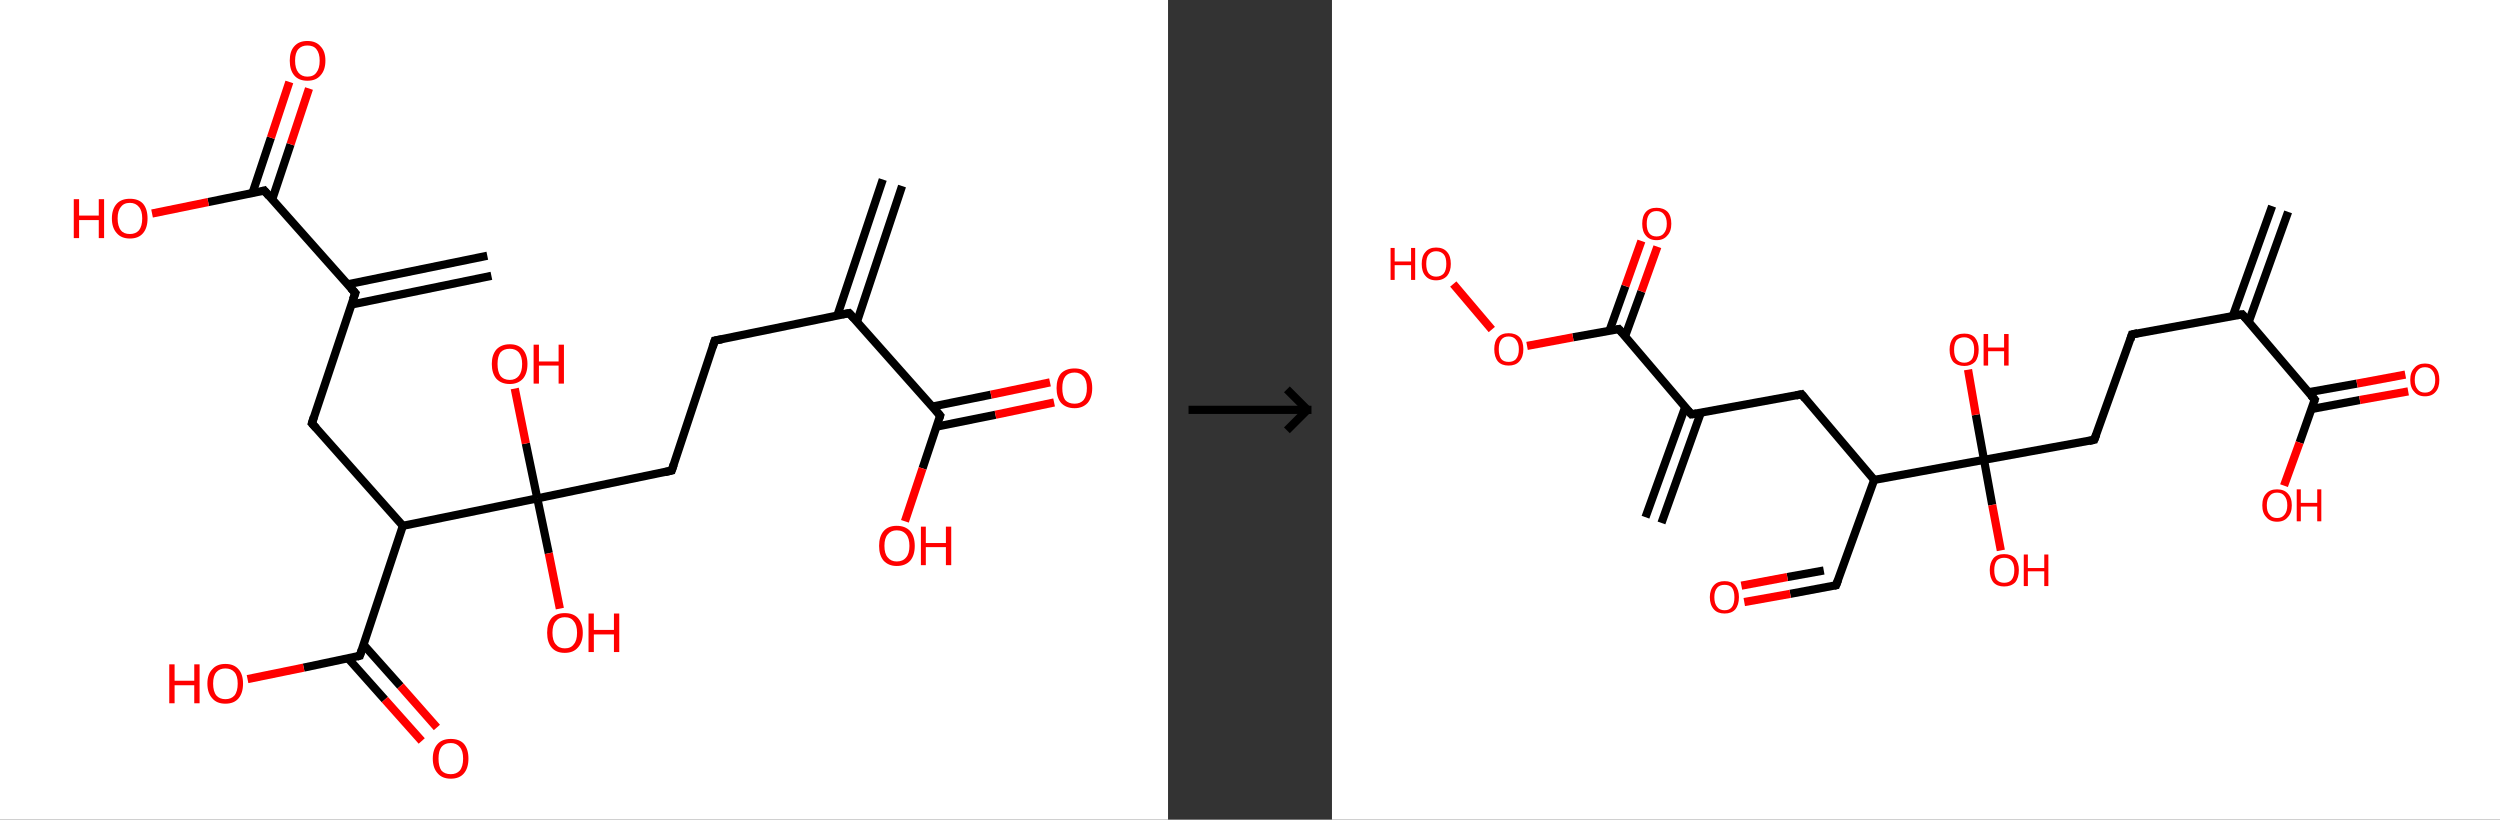 <?xml version='1.0' encoding='ASCII' standalone='yes'?>
<svg xmlns="http://www.w3.org/2000/svg" xmlns:xlink="http://www.w3.org/1999/xlink" version="1.1" width="610.0px" viewBox="0 0 610.0 200.0" height="200.0px">
  <rect x="0" y="0" width="610.0" height="200.0" fill="#333333" stroke="none"/>
  <g>
    <g transform="translate(0, 0) scale(1 1) "><!-- END OF HEADER -->
<rect style="opacity:1.0;fill:#FFFFFF;stroke:none" width="285.0" height="200.0" x="0.0" y="0.0"> </rect>
<path class="bond-0 atom-0 atom-1" d="M 220.1,45.4 L 209.1,78.5" style="fill:none;fill-rule:evenodd;stroke:#000000;stroke-width:2.0px;stroke-linecap:butt;stroke-linejoin:miter;stroke-opacity:1"/>
<path class="bond-0 atom-0 atom-1" d="M 215.4,43.8 L 204.3,77.0" style="fill:none;fill-rule:evenodd;stroke:#000000;stroke-width:2.0px;stroke-linecap:butt;stroke-linejoin:miter;stroke-opacity:1"/>
<path class="bond-1 atom-1 atom-2" d="M 207.2,76.4 L 174.4,83.1" style="fill:none;fill-rule:evenodd;stroke:#000000;stroke-width:2.0px;stroke-linecap:butt;stroke-linejoin:miter;stroke-opacity:1"/>
<path class="bond-2 atom-2 atom-3" d="M 174.4,83.1 L 163.9,114.8" style="fill:none;fill-rule:evenodd;stroke:#000000;stroke-width:2.0px;stroke-linecap:butt;stroke-linejoin:miter;stroke-opacity:1"/>
<path class="bond-3 atom-3 atom-4" d="M 163.9,114.8 L 131.1,121.6" style="fill:none;fill-rule:evenodd;stroke:#000000;stroke-width:2.0px;stroke-linecap:butt;stroke-linejoin:miter;stroke-opacity:1"/>
<path class="bond-4 atom-4 atom-5" d="M 131.1,121.6 L 133.9,135.0" style="fill:none;fill-rule:evenodd;stroke:#000000;stroke-width:2.0px;stroke-linecap:butt;stroke-linejoin:miter;stroke-opacity:1"/>
<path class="bond-4 atom-4 atom-5" d="M 133.9,135.0 L 136.6,148.5" style="fill:none;fill-rule:evenodd;stroke:#FF0000;stroke-width:2.0px;stroke-linecap:butt;stroke-linejoin:miter;stroke-opacity:1"/>
<path class="bond-5 atom-4 atom-6" d="M 131.1,121.6 L 128.3,108.2" style="fill:none;fill-rule:evenodd;stroke:#000000;stroke-width:2.0px;stroke-linecap:butt;stroke-linejoin:miter;stroke-opacity:1"/>
<path class="bond-5 atom-4 atom-6" d="M 128.3,108.2 L 125.6,94.8" style="fill:none;fill-rule:evenodd;stroke:#FF0000;stroke-width:2.0px;stroke-linecap:butt;stroke-linejoin:miter;stroke-opacity:1"/>
<path class="bond-6 atom-4 atom-7" d="M 131.1,121.6 L 98.3,128.3" style="fill:none;fill-rule:evenodd;stroke:#000000;stroke-width:2.0px;stroke-linecap:butt;stroke-linejoin:miter;stroke-opacity:1"/>
<path class="bond-7 atom-7 atom-8" d="M 98.3,128.3 L 76.1,103.3" style="fill:none;fill-rule:evenodd;stroke:#000000;stroke-width:2.0px;stroke-linecap:butt;stroke-linejoin:miter;stroke-opacity:1"/>
<path class="bond-8 atom-8 atom-9" d="M 76.1,103.3 L 86.7,71.5" style="fill:none;fill-rule:evenodd;stroke:#000000;stroke-width:2.0px;stroke-linecap:butt;stroke-linejoin:miter;stroke-opacity:1"/>
<path class="bond-9 atom-9 atom-10" d="M 85.8,74.3 L 119.9,67.3" style="fill:none;fill-rule:evenodd;stroke:#000000;stroke-width:2.0px;stroke-linecap:butt;stroke-linejoin:miter;stroke-opacity:1"/>
<path class="bond-9 atom-9 atom-10" d="M 84.7,69.4 L 118.9,62.4" style="fill:none;fill-rule:evenodd;stroke:#000000;stroke-width:2.0px;stroke-linecap:butt;stroke-linejoin:miter;stroke-opacity:1"/>
<path class="bond-10 atom-9 atom-11" d="M 86.7,71.5 L 64.5,46.5" style="fill:none;fill-rule:evenodd;stroke:#000000;stroke-width:2.0px;stroke-linecap:butt;stroke-linejoin:miter;stroke-opacity:1"/>
<path class="bond-11 atom-11 atom-12" d="M 66.4,48.7 L 70.9,35.2" style="fill:none;fill-rule:evenodd;stroke:#000000;stroke-width:2.0px;stroke-linecap:butt;stroke-linejoin:miter;stroke-opacity:1"/>
<path class="bond-11 atom-11 atom-12" d="M 70.9,35.2 L 75.4,21.6" style="fill:none;fill-rule:evenodd;stroke:#FF0000;stroke-width:2.0px;stroke-linecap:butt;stroke-linejoin:miter;stroke-opacity:1"/>
<path class="bond-11 atom-11 atom-12" d="M 61.6,47.1 L 66.1,33.6" style="fill:none;fill-rule:evenodd;stroke:#000000;stroke-width:2.0px;stroke-linecap:butt;stroke-linejoin:miter;stroke-opacity:1"/>
<path class="bond-11 atom-11 atom-12" d="M 66.1,33.6 L 70.6,20.0" style="fill:none;fill-rule:evenodd;stroke:#FF0000;stroke-width:2.0px;stroke-linecap:butt;stroke-linejoin:miter;stroke-opacity:1"/>
<path class="bond-12 atom-11 atom-13" d="M 64.5,46.5 L 50.8,49.3" style="fill:none;fill-rule:evenodd;stroke:#000000;stroke-width:2.0px;stroke-linecap:butt;stroke-linejoin:miter;stroke-opacity:1"/>
<path class="bond-12 atom-11 atom-13" d="M 50.8,49.3 L 37.1,52.1" style="fill:none;fill-rule:evenodd;stroke:#FF0000;stroke-width:2.0px;stroke-linecap:butt;stroke-linejoin:miter;stroke-opacity:1"/>
<path class="bond-13 atom-7 atom-14" d="M 98.3,128.3 L 87.8,160.0" style="fill:none;fill-rule:evenodd;stroke:#000000;stroke-width:2.0px;stroke-linecap:butt;stroke-linejoin:miter;stroke-opacity:1"/>
<path class="bond-14 atom-14 atom-15" d="M 84.9,160.6 L 93.9,170.7" style="fill:none;fill-rule:evenodd;stroke:#000000;stroke-width:2.0px;stroke-linecap:butt;stroke-linejoin:miter;stroke-opacity:1"/>
<path class="bond-14 atom-14 atom-15" d="M 93.9,170.7 L 102.9,180.8" style="fill:none;fill-rule:evenodd;stroke:#FF0000;stroke-width:2.0px;stroke-linecap:butt;stroke-linejoin:miter;stroke-opacity:1"/>
<path class="bond-14 atom-14 atom-15" d="M 88.7,157.3 L 97.7,167.4" style="fill:none;fill-rule:evenodd;stroke:#000000;stroke-width:2.0px;stroke-linecap:butt;stroke-linejoin:miter;stroke-opacity:1"/>
<path class="bond-14 atom-14 atom-15" d="M 97.7,167.4 L 106.6,177.5" style="fill:none;fill-rule:evenodd;stroke:#FF0000;stroke-width:2.0px;stroke-linecap:butt;stroke-linejoin:miter;stroke-opacity:1"/>
<path class="bond-15 atom-14 atom-16" d="M 87.8,160.0 L 74.1,162.9" style="fill:none;fill-rule:evenodd;stroke:#000000;stroke-width:2.0px;stroke-linecap:butt;stroke-linejoin:miter;stroke-opacity:1"/>
<path class="bond-15 atom-14 atom-16" d="M 74.1,162.9 L 60.4,165.7" style="fill:none;fill-rule:evenodd;stroke:#FF0000;stroke-width:2.0px;stroke-linecap:butt;stroke-linejoin:miter;stroke-opacity:1"/>
<path class="bond-16 atom-1 atom-17" d="M 207.2,76.4 L 229.4,101.4" style="fill:none;fill-rule:evenodd;stroke:#000000;stroke-width:2.0px;stroke-linecap:butt;stroke-linejoin:miter;stroke-opacity:1"/>
<path class="bond-17 atom-17 atom-18" d="M 228.5,104.1 L 242.9,101.2" style="fill:none;fill-rule:evenodd;stroke:#000000;stroke-width:2.0px;stroke-linecap:butt;stroke-linejoin:miter;stroke-opacity:1"/>
<path class="bond-17 atom-17 atom-18" d="M 242.9,101.2 L 257.2,98.2" style="fill:none;fill-rule:evenodd;stroke:#FF0000;stroke-width:2.0px;stroke-linecap:butt;stroke-linejoin:miter;stroke-opacity:1"/>
<path class="bond-17 atom-17 atom-18" d="M 227.5,99.2 L 241.8,96.3" style="fill:none;fill-rule:evenodd;stroke:#000000;stroke-width:2.0px;stroke-linecap:butt;stroke-linejoin:miter;stroke-opacity:1"/>
<path class="bond-17 atom-17 atom-18" d="M 241.8,96.3 L 256.2,93.3" style="fill:none;fill-rule:evenodd;stroke:#FF0000;stroke-width:2.0px;stroke-linecap:butt;stroke-linejoin:miter;stroke-opacity:1"/>
<path class="bond-18 atom-17 atom-19" d="M 229.4,101.4 L 225.1,114.3" style="fill:none;fill-rule:evenodd;stroke:#000000;stroke-width:2.0px;stroke-linecap:butt;stroke-linejoin:miter;stroke-opacity:1"/>
<path class="bond-18 atom-17 atom-19" d="M 225.1,114.3 L 220.8,127.2" style="fill:none;fill-rule:evenodd;stroke:#FF0000;stroke-width:2.0px;stroke-linecap:butt;stroke-linejoin:miter;stroke-opacity:1"/>
<path d="M 205.5,76.7 L 207.2,76.4 L 208.3,77.6" style="fill:none;stroke:#000000;stroke-width:2.0px;stroke-linecap:butt;stroke-linejoin:miter;stroke-opacity:1;"/>
<path d="M 176.1,82.8 L 174.4,83.1 L 173.9,84.7" style="fill:none;stroke:#000000;stroke-width:2.0px;stroke-linecap:butt;stroke-linejoin:miter;stroke-opacity:1;"/>
<path d="M 164.4,113.3 L 163.9,114.8 L 162.2,115.2" style="fill:none;stroke:#000000;stroke-width:2.0px;stroke-linecap:butt;stroke-linejoin:miter;stroke-opacity:1;"/>
<path d="M 77.2,104.5 L 76.1,103.3 L 76.6,101.7" style="fill:none;stroke:#000000;stroke-width:2.0px;stroke-linecap:butt;stroke-linejoin:miter;stroke-opacity:1;"/>
<path d="M 86.1,73.1 L 86.7,71.5 L 85.6,70.3" style="fill:none;stroke:#000000;stroke-width:2.0px;stroke-linecap:butt;stroke-linejoin:miter;stroke-opacity:1;"/>
<path d="M 65.6,47.8 L 64.5,46.5 L 63.8,46.7" style="fill:none;stroke:#000000;stroke-width:2.0px;stroke-linecap:butt;stroke-linejoin:miter;stroke-opacity:1;"/>
<path d="M 88.3,158.5 L 87.8,160.0 L 87.1,160.2" style="fill:none;stroke:#000000;stroke-width:2.0px;stroke-linecap:butt;stroke-linejoin:miter;stroke-opacity:1;"/>
<path d="M 228.3,100.1 L 229.4,101.4 L 229.2,102.0" style="fill:none;stroke:#000000;stroke-width:2.0px;stroke-linecap:butt;stroke-linejoin:miter;stroke-opacity:1;"/>
<path class="atom-5" d="M 133.5 154.4 Q 133.5 152.1, 134.6 150.8 Q 135.7 149.6, 137.8 149.6 Q 139.9 149.6, 141.0 150.8 Q 142.2 152.1, 142.2 154.4 Q 142.2 156.7, 141.0 158.0 Q 139.9 159.3, 137.8 159.3 Q 135.7 159.3, 134.6 158.0 Q 133.5 156.7, 133.5 154.4 M 137.8 158.2 Q 139.3 158.2, 140.0 157.2 Q 140.8 156.3, 140.8 154.4 Q 140.8 152.5, 140.0 151.6 Q 139.3 150.6, 137.8 150.6 Q 136.4 150.6, 135.6 151.6 Q 134.8 152.5, 134.8 154.4 Q 134.8 156.3, 135.6 157.2 Q 136.4 158.2, 137.8 158.2 " fill="#FF0000"/>
<path class="atom-5" d="M 143.6 149.7 L 144.9 149.7 L 144.9 153.7 L 149.8 153.7 L 149.8 149.7 L 151.1 149.7 L 151.1 159.1 L 149.8 159.1 L 149.8 154.8 L 144.9 154.8 L 144.9 159.1 L 143.6 159.1 L 143.6 149.7 " fill="#FF0000"/>
<path class="atom-6" d="M 120.0 88.8 Q 120.0 86.6, 121.1 85.3 Q 122.3 84.0, 124.4 84.0 Q 126.5 84.0, 127.6 85.3 Q 128.7 86.6, 128.7 88.8 Q 128.7 91.1, 127.6 92.4 Q 126.4 93.7, 124.4 93.7 Q 122.3 93.7, 121.1 92.4 Q 120.0 91.1, 120.0 88.8 M 124.4 92.7 Q 125.8 92.7, 126.6 91.7 Q 127.4 90.7, 127.4 88.8 Q 127.4 87.0, 126.6 86.0 Q 125.8 85.1, 124.4 85.1 Q 122.9 85.1, 122.1 86.0 Q 121.4 87.0, 121.4 88.8 Q 121.4 90.7, 122.1 91.7 Q 122.9 92.7, 124.4 92.7 " fill="#FF0000"/>
<path class="atom-6" d="M 130.2 84.1 L 131.5 84.1 L 131.5 88.2 L 136.3 88.2 L 136.3 84.1 L 137.6 84.1 L 137.6 93.6 L 136.3 93.6 L 136.3 89.2 L 131.5 89.2 L 131.5 93.6 L 130.2 93.6 L 130.2 84.1 " fill="#FF0000"/>
<path class="atom-12" d="M 70.7 14.8 Q 70.7 12.5, 71.8 11.3 Q 72.9 10.0, 75.0 10.0 Q 77.1 10.0, 78.2 11.3 Q 79.4 12.5, 79.4 14.8 Q 79.4 17.1, 78.2 18.4 Q 77.1 19.7, 75.0 19.7 Q 72.9 19.7, 71.8 18.4 Q 70.7 17.1, 70.7 14.8 M 75.0 18.7 Q 76.5 18.7, 77.2 17.7 Q 78.0 16.7, 78.0 14.8 Q 78.0 13.0, 77.2 12.0 Q 76.5 11.1, 75.0 11.1 Q 73.6 11.1, 72.8 12.0 Q 72.0 12.9, 72.0 14.8 Q 72.0 16.7, 72.8 17.7 Q 73.6 18.7, 75.0 18.7 " fill="#FF0000"/>
<path class="atom-13" d="M 18.0 48.6 L 19.3 48.6 L 19.3 52.6 L 24.1 52.6 L 24.1 48.6 L 25.4 48.6 L 25.4 58.1 L 24.1 58.1 L 24.1 53.7 L 19.3 53.7 L 19.3 58.1 L 18.0 58.1 L 18.0 48.6 " fill="#FF0000"/>
<path class="atom-13" d="M 27.3 53.3 Q 27.3 51.0, 28.5 49.7 Q 29.6 48.5, 31.7 48.5 Q 33.8 48.5, 34.9 49.7 Q 36.0 51.0, 36.0 53.3 Q 36.0 55.6, 34.9 56.9 Q 33.8 58.2, 31.7 58.2 Q 29.6 58.2, 28.5 56.9 Q 27.3 55.6, 27.3 53.3 M 31.7 57.1 Q 33.1 57.1, 33.9 56.2 Q 34.7 55.2, 34.7 53.3 Q 34.7 51.4, 33.9 50.5 Q 33.1 49.5, 31.7 49.5 Q 30.2 49.5, 29.5 50.5 Q 28.7 51.4, 28.7 53.3 Q 28.7 55.2, 29.5 56.2 Q 30.2 57.1, 31.7 57.1 " fill="#FF0000"/>
<path class="atom-15" d="M 105.6 185.1 Q 105.6 182.8, 106.8 181.5 Q 107.9 180.3, 110.0 180.3 Q 112.1 180.3, 113.2 181.5 Q 114.3 182.8, 114.3 185.1 Q 114.3 187.4, 113.2 188.7 Q 112.1 190.0, 110.0 190.0 Q 107.9 190.0, 106.8 188.7 Q 105.6 187.4, 105.6 185.1 M 110.0 188.9 Q 111.4 188.9, 112.2 188.0 Q 113.0 187.0, 113.0 185.1 Q 113.0 183.2, 112.2 182.3 Q 111.4 181.3, 110.0 181.3 Q 108.5 181.3, 107.7 182.3 Q 107.0 183.2, 107.0 185.1 Q 107.0 187.0, 107.7 188.0 Q 108.5 188.9, 110.0 188.9 " fill="#FF0000"/>
<path class="atom-16" d="M 41.3 162.1 L 42.6 162.1 L 42.6 166.1 L 47.4 166.1 L 47.4 162.1 L 48.7 162.1 L 48.7 171.6 L 47.4 171.6 L 47.4 167.2 L 42.6 167.2 L 42.6 171.6 L 41.3 171.6 L 41.3 162.1 " fill="#FF0000"/>
<path class="atom-16" d="M 50.6 166.8 Q 50.6 164.5, 51.8 163.3 Q 52.9 162.0, 55.0 162.0 Q 57.1 162.0, 58.2 163.3 Q 59.3 164.5, 59.3 166.8 Q 59.3 169.1, 58.2 170.4 Q 57.1 171.7, 55.0 171.7 Q 52.9 171.7, 51.8 170.4 Q 50.6 169.1, 50.6 166.8 M 55.0 170.6 Q 56.4 170.6, 57.2 169.7 Q 58.0 168.7, 58.0 166.8 Q 58.0 164.9, 57.2 164.0 Q 56.4 163.1, 55.0 163.1 Q 53.6 163.1, 52.8 164.0 Q 52.0 164.9, 52.0 166.8 Q 52.0 168.7, 52.8 169.7 Q 53.6 170.6, 55.0 170.6 " fill="#FF0000"/>
<path class="atom-18" d="M 257.8 94.7 Q 257.8 92.4, 258.9 91.1 Q 260.1 89.9, 262.2 89.9 Q 264.3 89.9, 265.4 91.1 Q 266.5 92.4, 266.5 94.7 Q 266.5 97.0, 265.4 98.3 Q 264.2 99.6, 262.2 99.6 Q 260.1 99.6, 258.9 98.3 Q 257.8 97.0, 257.8 94.7 M 262.2 98.5 Q 263.6 98.5, 264.4 97.6 Q 265.2 96.6, 265.2 94.7 Q 265.2 92.8, 264.4 91.9 Q 263.6 90.9, 262.2 90.9 Q 260.7 90.9, 259.9 91.9 Q 259.2 92.8, 259.2 94.7 Q 259.2 96.6, 259.9 97.6 Q 260.7 98.5, 262.2 98.5 " fill="#FF0000"/>
<path class="atom-19" d="M 214.5 133.2 Q 214.5 130.9, 215.6 129.6 Q 216.7 128.3, 218.8 128.3 Q 220.9 128.3, 222.1 129.6 Q 223.2 130.9, 223.2 133.2 Q 223.2 135.5, 222.1 136.8 Q 220.9 138.1, 218.8 138.1 Q 216.8 138.1, 215.6 136.8 Q 214.5 135.5, 214.5 133.2 M 218.8 137.0 Q 220.3 137.0, 221.1 136.0 Q 221.9 135.1, 221.9 133.2 Q 221.9 131.3, 221.1 130.4 Q 220.3 129.4, 218.8 129.4 Q 217.4 129.4, 216.6 130.4 Q 215.8 131.3, 215.8 133.2 Q 215.8 135.1, 216.6 136.0 Q 217.4 137.0, 218.8 137.0 " fill="#FF0000"/>
<path class="atom-19" d="M 224.7 128.5 L 225.9 128.5 L 225.9 132.5 L 230.8 132.5 L 230.8 128.5 L 232.1 128.5 L 232.1 137.9 L 230.8 137.9 L 230.8 133.5 L 225.9 133.5 L 225.9 137.9 L 224.7 137.9 L 224.7 128.5 " fill="#FF0000"/>
</g>
    <g transform="translate(285.0, 0) scale(1 1) "><line x1="5" y1="100" x2="35" y2="100" style="stroke:rgb(0,0,0);stroke-width:2"/>
  <line x1="34" y1="100" x2="29" y2="95" style="stroke:rgb(0,0,0);stroke-width:2"/>
  <line x1="34" y1="100" x2="29" y2="105" style="stroke:rgb(0,0,0);stroke-width:2"/>
</g>
    <g transform="translate(325.0, 0) scale(1 1) "><!-- END OF HEADER -->
<rect style="opacity:1.0;fill:#FFFFFF;stroke:none" width="285.0" height="200.0" x="0.0" y="0.0"> </rect>
<path class="bond-0 atom-0 atom-1" d="M 233.3,51.7 L 223.7,78.5" style="fill:none;fill-rule:evenodd;stroke:#000000;stroke-width:2.0px;stroke-linecap:butt;stroke-linejoin:miter;stroke-opacity:1"/>
<path class="bond-0 atom-0 atom-1" d="M 229.4,50.3 L 219.8,77.1" style="fill:none;fill-rule:evenodd;stroke:#000000;stroke-width:2.0px;stroke-linecap:butt;stroke-linejoin:miter;stroke-opacity:1"/>
<path class="bond-1 atom-1 atom-2" d="M 222.1,76.7 L 195.2,81.6" style="fill:none;fill-rule:evenodd;stroke:#000000;stroke-width:2.0px;stroke-linecap:butt;stroke-linejoin:miter;stroke-opacity:1"/>
<path class="bond-2 atom-2 atom-3" d="M 195.2,81.6 L 186.0,107.3" style="fill:none;fill-rule:evenodd;stroke:#000000;stroke-width:2.0px;stroke-linecap:butt;stroke-linejoin:miter;stroke-opacity:1"/>
<path class="bond-3 atom-3 atom-4" d="M 186.0,107.3 L 159.1,112.2" style="fill:none;fill-rule:evenodd;stroke:#000000;stroke-width:2.0px;stroke-linecap:butt;stroke-linejoin:miter;stroke-opacity:1"/>
<path class="bond-4 atom-4 atom-5" d="M 159.1,112.2 L 161.1,123.2" style="fill:none;fill-rule:evenodd;stroke:#000000;stroke-width:2.0px;stroke-linecap:butt;stroke-linejoin:miter;stroke-opacity:1"/>
<path class="bond-4 atom-4 atom-5" d="M 161.1,123.2 L 163.2,134.3" style="fill:none;fill-rule:evenodd;stroke:#FF0000;stroke-width:2.0px;stroke-linecap:butt;stroke-linejoin:miter;stroke-opacity:1"/>
<path class="bond-5 atom-4 atom-6" d="M 159.1,112.2 L 157.1,101.2" style="fill:none;fill-rule:evenodd;stroke:#000000;stroke-width:2.0px;stroke-linecap:butt;stroke-linejoin:miter;stroke-opacity:1"/>
<path class="bond-5 atom-4 atom-6" d="M 157.1,101.2 L 155.2,90.2" style="fill:none;fill-rule:evenodd;stroke:#FF0000;stroke-width:2.0px;stroke-linecap:butt;stroke-linejoin:miter;stroke-opacity:1"/>
<path class="bond-6 atom-4 atom-7" d="M 159.1,112.2 L 132.3,117.1" style="fill:none;fill-rule:evenodd;stroke:#000000;stroke-width:2.0px;stroke-linecap:butt;stroke-linejoin:miter;stroke-opacity:1"/>
<path class="bond-7 atom-7 atom-8" d="M 132.3,117.1 L 123.0,142.8" style="fill:none;fill-rule:evenodd;stroke:#000000;stroke-width:2.0px;stroke-linecap:butt;stroke-linejoin:miter;stroke-opacity:1"/>
<path class="bond-8 atom-8 atom-9" d="M 123.0,142.8 L 111.8,144.9" style="fill:none;fill-rule:evenodd;stroke:#000000;stroke-width:2.0px;stroke-linecap:butt;stroke-linejoin:miter;stroke-opacity:1"/>
<path class="bond-8 atom-8 atom-9" d="M 111.8,144.9 L 100.6,146.9" style="fill:none;fill-rule:evenodd;stroke:#FF0000;stroke-width:2.0px;stroke-linecap:butt;stroke-linejoin:miter;stroke-opacity:1"/>
<path class="bond-8 atom-8 atom-9" d="M 120.0,139.2 L 111.1,140.8" style="fill:none;fill-rule:evenodd;stroke:#000000;stroke-width:2.0px;stroke-linecap:butt;stroke-linejoin:miter;stroke-opacity:1"/>
<path class="bond-8 atom-8 atom-9" d="M 111.1,140.8 L 99.9,142.9" style="fill:none;fill-rule:evenodd;stroke:#FF0000;stroke-width:2.0px;stroke-linecap:butt;stroke-linejoin:miter;stroke-opacity:1"/>
<path class="bond-9 atom-7 atom-10" d="M 132.3,117.1 L 114.6,96.2" style="fill:none;fill-rule:evenodd;stroke:#000000;stroke-width:2.0px;stroke-linecap:butt;stroke-linejoin:miter;stroke-opacity:1"/>
<path class="bond-10 atom-10 atom-11" d="M 114.6,96.2 L 87.7,101.1" style="fill:none;fill-rule:evenodd;stroke:#000000;stroke-width:2.0px;stroke-linecap:butt;stroke-linejoin:miter;stroke-opacity:1"/>
<path class="bond-11 atom-11 atom-12" d="M 86.2,99.3 L 76.5,126.2" style="fill:none;fill-rule:evenodd;stroke:#000000;stroke-width:2.0px;stroke-linecap:butt;stroke-linejoin:miter;stroke-opacity:1"/>
<path class="bond-11 atom-11 atom-12" d="M 90.0,100.7 L 80.4,127.6" style="fill:none;fill-rule:evenodd;stroke:#000000;stroke-width:2.0px;stroke-linecap:butt;stroke-linejoin:miter;stroke-opacity:1"/>
<path class="bond-12 atom-11 atom-13" d="M 87.7,101.1 L 70.0,80.3" style="fill:none;fill-rule:evenodd;stroke:#000000;stroke-width:2.0px;stroke-linecap:butt;stroke-linejoin:miter;stroke-opacity:1"/>
<path class="bond-13 atom-13 atom-14" d="M 71.5,82.1 L 75.5,71.1" style="fill:none;fill-rule:evenodd;stroke:#000000;stroke-width:2.0px;stroke-linecap:butt;stroke-linejoin:miter;stroke-opacity:1"/>
<path class="bond-13 atom-13 atom-14" d="M 75.5,71.1 L 79.4,60.2" style="fill:none;fill-rule:evenodd;stroke:#FF0000;stroke-width:2.0px;stroke-linecap:butt;stroke-linejoin:miter;stroke-opacity:1"/>
<path class="bond-13 atom-13 atom-14" d="M 67.7,80.7 L 71.6,69.8" style="fill:none;fill-rule:evenodd;stroke:#000000;stroke-width:2.0px;stroke-linecap:butt;stroke-linejoin:miter;stroke-opacity:1"/>
<path class="bond-13 atom-13 atom-14" d="M 71.6,69.8 L 75.5,58.8" style="fill:none;fill-rule:evenodd;stroke:#FF0000;stroke-width:2.0px;stroke-linecap:butt;stroke-linejoin:miter;stroke-opacity:1"/>
<path class="bond-14 atom-13 atom-15" d="M 70.0,80.3 L 58.8,82.3" style="fill:none;fill-rule:evenodd;stroke:#000000;stroke-width:2.0px;stroke-linecap:butt;stroke-linejoin:miter;stroke-opacity:1"/>
<path class="bond-14 atom-13 atom-15" d="M 58.8,82.3 L 47.6,84.4" style="fill:none;fill-rule:evenodd;stroke:#FF0000;stroke-width:2.0px;stroke-linecap:butt;stroke-linejoin:miter;stroke-opacity:1"/>
<path class="bond-15 atom-15 atom-16" d="M 39.0,80.4 L 29.6,69.3" style="fill:none;fill-rule:evenodd;stroke:#FF0000;stroke-width:2.0px;stroke-linecap:butt;stroke-linejoin:miter;stroke-opacity:1"/>
<path class="bond-16 atom-1 atom-17" d="M 222.1,76.7 L 239.8,97.5" style="fill:none;fill-rule:evenodd;stroke:#000000;stroke-width:2.0px;stroke-linecap:butt;stroke-linejoin:miter;stroke-opacity:1"/>
<path class="bond-17 atom-17 atom-18" d="M 239.0,99.8 L 250.8,97.6" style="fill:none;fill-rule:evenodd;stroke:#000000;stroke-width:2.0px;stroke-linecap:butt;stroke-linejoin:miter;stroke-opacity:1"/>
<path class="bond-17 atom-17 atom-18" d="M 250.8,97.6 L 262.6,95.5" style="fill:none;fill-rule:evenodd;stroke:#FF0000;stroke-width:2.0px;stroke-linecap:butt;stroke-linejoin:miter;stroke-opacity:1"/>
<path class="bond-17 atom-17 atom-18" d="M 238.3,95.7 L 250.1,93.6" style="fill:none;fill-rule:evenodd;stroke:#000000;stroke-width:2.0px;stroke-linecap:butt;stroke-linejoin:miter;stroke-opacity:1"/>
<path class="bond-17 atom-17 atom-18" d="M 250.1,93.6 L 261.9,91.4" style="fill:none;fill-rule:evenodd;stroke:#FF0000;stroke-width:2.0px;stroke-linecap:butt;stroke-linejoin:miter;stroke-opacity:1"/>
<path class="bond-18 atom-17 atom-19" d="M 239.8,97.5 L 236.1,108.0" style="fill:none;fill-rule:evenodd;stroke:#000000;stroke-width:2.0px;stroke-linecap:butt;stroke-linejoin:miter;stroke-opacity:1"/>
<path class="bond-18 atom-17 atom-19" d="M 236.1,108.0 L 232.3,118.5" style="fill:none;fill-rule:evenodd;stroke:#FF0000;stroke-width:2.0px;stroke-linecap:butt;stroke-linejoin:miter;stroke-opacity:1"/>
<path d="M 220.8,76.9 L 222.1,76.7 L 223.0,77.7" style="fill:none;stroke:#000000;stroke-width:2.0px;stroke-linecap:butt;stroke-linejoin:miter;stroke-opacity:1;"/>
<path d="M 196.6,81.3 L 195.2,81.6 L 194.8,82.9" style="fill:none;stroke:#000000;stroke-width:2.0px;stroke-linecap:butt;stroke-linejoin:miter;stroke-opacity:1;"/>
<path d="M 186.5,106.0 L 186.0,107.3 L 184.7,107.6" style="fill:none;stroke:#000000;stroke-width:2.0px;stroke-linecap:butt;stroke-linejoin:miter;stroke-opacity:1;"/>
<path d="M 123.5,141.5 L 123.0,142.8 L 122.5,142.9" style="fill:none;stroke:#000000;stroke-width:2.0px;stroke-linecap:butt;stroke-linejoin:miter;stroke-opacity:1;"/>
<path d="M 115.5,97.3 L 114.6,96.2 L 113.2,96.5" style="fill:none;stroke:#000000;stroke-width:2.0px;stroke-linecap:butt;stroke-linejoin:miter;stroke-opacity:1;"/>
<path d="M 89.0,100.9 L 87.7,101.1 L 86.8,100.1" style="fill:none;stroke:#000000;stroke-width:2.0px;stroke-linecap:butt;stroke-linejoin:miter;stroke-opacity:1;"/>
<path d="M 70.9,81.3 L 70.0,80.3 L 69.5,80.4" style="fill:none;stroke:#000000;stroke-width:2.0px;stroke-linecap:butt;stroke-linejoin:miter;stroke-opacity:1;"/>
<path d="M 238.9,96.5 L 239.8,97.5 L 239.6,98.1" style="fill:none;stroke:#000000;stroke-width:2.0px;stroke-linecap:butt;stroke-linejoin:miter;stroke-opacity:1;"/>
<path class="atom-5" d="M 160.5 139.1 Q 160.5 137.3, 161.4 136.2 Q 162.3 135.2, 164.0 135.2 Q 165.7 135.2, 166.7 136.2 Q 167.6 137.3, 167.6 139.1 Q 167.6 141.0, 166.7 142.1 Q 165.7 143.1, 164.0 143.1 Q 162.3 143.1, 161.4 142.1 Q 160.5 141.0, 160.5 139.1 M 164.0 142.2 Q 165.2 142.2, 165.8 141.5 Q 166.5 140.7, 166.5 139.1 Q 166.5 137.6, 165.8 136.8 Q 165.2 136.1, 164.0 136.1 Q 162.9 136.1, 162.2 136.8 Q 161.6 137.6, 161.6 139.1 Q 161.6 140.7, 162.2 141.5 Q 162.9 142.2, 164.0 142.2 " fill="#FF0000"/>
<path class="atom-5" d="M 168.8 135.3 L 169.8 135.3 L 169.8 138.6 L 173.8 138.6 L 173.8 135.3 L 174.8 135.3 L 174.8 143.0 L 173.8 143.0 L 173.8 139.4 L 169.8 139.4 L 169.8 143.0 L 168.8 143.0 L 168.8 135.3 " fill="#FF0000"/>
<path class="atom-6" d="M 150.7 85.3 Q 150.7 83.5, 151.6 82.4 Q 152.5 81.4, 154.3 81.4 Q 156.0 81.4, 156.9 82.4 Q 157.8 83.5, 157.8 85.3 Q 157.8 87.2, 156.9 88.3 Q 155.9 89.3, 154.3 89.3 Q 152.6 89.3, 151.6 88.3 Q 150.7 87.2, 150.7 85.3 M 154.3 88.5 Q 155.4 88.5, 156.1 87.7 Q 156.7 86.9, 156.7 85.3 Q 156.7 83.8, 156.1 83.1 Q 155.4 82.3, 154.3 82.3 Q 153.1 82.3, 152.4 83.0 Q 151.8 83.8, 151.8 85.3 Q 151.8 86.9, 152.4 87.7 Q 153.1 88.5, 154.3 88.5 " fill="#FF0000"/>
<path class="atom-6" d="M 159.0 81.5 L 160.1 81.5 L 160.1 84.8 L 164.0 84.8 L 164.0 81.5 L 165.1 81.5 L 165.1 89.2 L 164.0 89.2 L 164.0 85.7 L 160.1 85.7 L 160.1 89.2 L 159.0 89.2 L 159.0 81.5 " fill="#FF0000"/>
<path class="atom-9" d="M 92.2 145.7 Q 92.2 143.9, 93.2 142.8 Q 94.1 141.8, 95.8 141.8 Q 97.5 141.8, 98.4 142.8 Q 99.3 143.9, 99.3 145.7 Q 99.3 147.6, 98.4 148.7 Q 97.5 149.7, 95.8 149.7 Q 94.1 149.7, 93.2 148.7 Q 92.2 147.6, 92.2 145.7 M 95.8 148.9 Q 97.0 148.9, 97.6 148.1 Q 98.2 147.3, 98.2 145.7 Q 98.2 144.2, 97.6 143.4 Q 97.0 142.7, 95.8 142.7 Q 94.6 142.7, 94.0 143.4 Q 93.3 144.2, 93.3 145.7 Q 93.3 147.3, 94.0 148.1 Q 94.6 148.9, 95.8 148.9 " fill="#FF0000"/>
<path class="atom-14" d="M 75.7 54.6 Q 75.7 52.7, 76.6 51.7 Q 77.5 50.7, 79.2 50.7 Q 80.9 50.7, 81.9 51.7 Q 82.8 52.7, 82.8 54.6 Q 82.8 56.5, 81.8 57.5 Q 80.9 58.6, 79.2 58.6 Q 77.5 58.6, 76.6 57.5 Q 75.7 56.5, 75.7 54.6 M 79.2 57.7 Q 80.4 57.7, 81.0 56.9 Q 81.7 56.1, 81.7 54.6 Q 81.7 53.1, 81.0 52.3 Q 80.4 51.5, 79.2 51.5 Q 78.0 51.5, 77.4 52.3 Q 76.8 53.1, 76.8 54.6 Q 76.8 56.1, 77.4 56.9 Q 78.0 57.7, 79.2 57.7 " fill="#FF0000"/>
<path class="atom-15" d="M 39.6 85.2 Q 39.6 83.3, 40.5 82.3 Q 41.4 81.3, 43.1 81.3 Q 44.8 81.3, 45.8 82.3 Q 46.7 83.3, 46.7 85.2 Q 46.7 87.1, 45.7 88.2 Q 44.8 89.2, 43.1 89.2 Q 41.4 89.2, 40.5 88.2 Q 39.6 87.1, 39.6 85.2 M 43.1 88.3 Q 44.3 88.3, 44.9 87.6 Q 45.6 86.8, 45.6 85.2 Q 45.6 83.7, 44.9 82.9 Q 44.3 82.1, 43.1 82.1 Q 41.9 82.1, 41.3 82.9 Q 40.7 83.7, 40.7 85.2 Q 40.7 86.8, 41.3 87.6 Q 41.9 88.3, 43.1 88.3 " fill="#FF0000"/>
<path class="atom-16" d="M 14.3 60.5 L 15.3 60.5 L 15.3 63.8 L 19.3 63.8 L 19.3 60.5 L 20.3 60.5 L 20.3 68.3 L 19.3 68.3 L 19.3 64.7 L 15.3 64.7 L 15.3 68.3 L 14.3 68.3 L 14.3 60.5 " fill="#FF0000"/>
<path class="atom-16" d="M 21.9 64.4 Q 21.9 62.5, 22.8 61.5 Q 23.7 60.4, 25.4 60.4 Q 27.2 60.4, 28.1 61.5 Q 29.0 62.5, 29.0 64.4 Q 29.0 66.2, 28.1 67.3 Q 27.1 68.4, 25.4 68.4 Q 23.7 68.4, 22.8 67.3 Q 21.9 66.3, 21.9 64.4 M 25.4 67.5 Q 26.6 67.5, 27.3 66.7 Q 27.9 65.9, 27.9 64.4 Q 27.9 62.8, 27.3 62.1 Q 26.6 61.3, 25.4 61.3 Q 24.3 61.3, 23.6 62.1 Q 23.0 62.8, 23.0 64.4 Q 23.0 65.9, 23.6 66.7 Q 24.3 67.5, 25.4 67.5 " fill="#FF0000"/>
<path class="atom-18" d="M 263.1 92.7 Q 263.1 90.8, 264.1 89.8 Q 265.0 88.7, 266.7 88.7 Q 268.4 88.7, 269.3 89.8 Q 270.2 90.8, 270.2 92.7 Q 270.2 94.6, 269.3 95.6 Q 268.4 96.7, 266.7 96.7 Q 265.0 96.7, 264.1 95.6 Q 263.1 94.6, 263.1 92.7 M 266.7 95.8 Q 267.9 95.8, 268.5 95.0 Q 269.2 94.2, 269.2 92.7 Q 269.2 91.2, 268.5 90.4 Q 267.9 89.6, 266.7 89.6 Q 265.5 89.6, 264.9 90.4 Q 264.2 91.1, 264.2 92.7 Q 264.2 94.2, 264.9 95.0 Q 265.5 95.8, 266.7 95.8 " fill="#FF0000"/>
<path class="atom-19" d="M 227.0 123.3 Q 227.0 121.4, 228.0 120.4 Q 228.9 119.4, 230.6 119.4 Q 232.3 119.4, 233.2 120.4 Q 234.2 121.4, 234.2 123.3 Q 234.2 125.2, 233.2 126.2 Q 232.3 127.3, 230.6 127.3 Q 228.9 127.3, 228.0 126.2 Q 227.0 125.2, 227.0 123.3 M 230.6 126.4 Q 231.8 126.4, 232.4 125.6 Q 233.1 124.8, 233.1 123.3 Q 233.1 121.8, 232.4 121.0 Q 231.8 120.2, 230.6 120.2 Q 229.4 120.2, 228.8 121.0 Q 228.1 121.8, 228.1 123.3 Q 228.1 124.9, 228.8 125.6 Q 229.4 126.4, 230.6 126.4 " fill="#FF0000"/>
<path class="atom-19" d="M 235.4 119.4 L 236.4 119.4 L 236.4 122.7 L 240.4 122.7 L 240.4 119.4 L 241.4 119.4 L 241.4 127.2 L 240.4 127.2 L 240.4 123.6 L 236.4 123.6 L 236.4 127.2 L 235.4 127.2 L 235.4 119.4 " fill="#FF0000"/>
</g>
  </g>
</svg>
